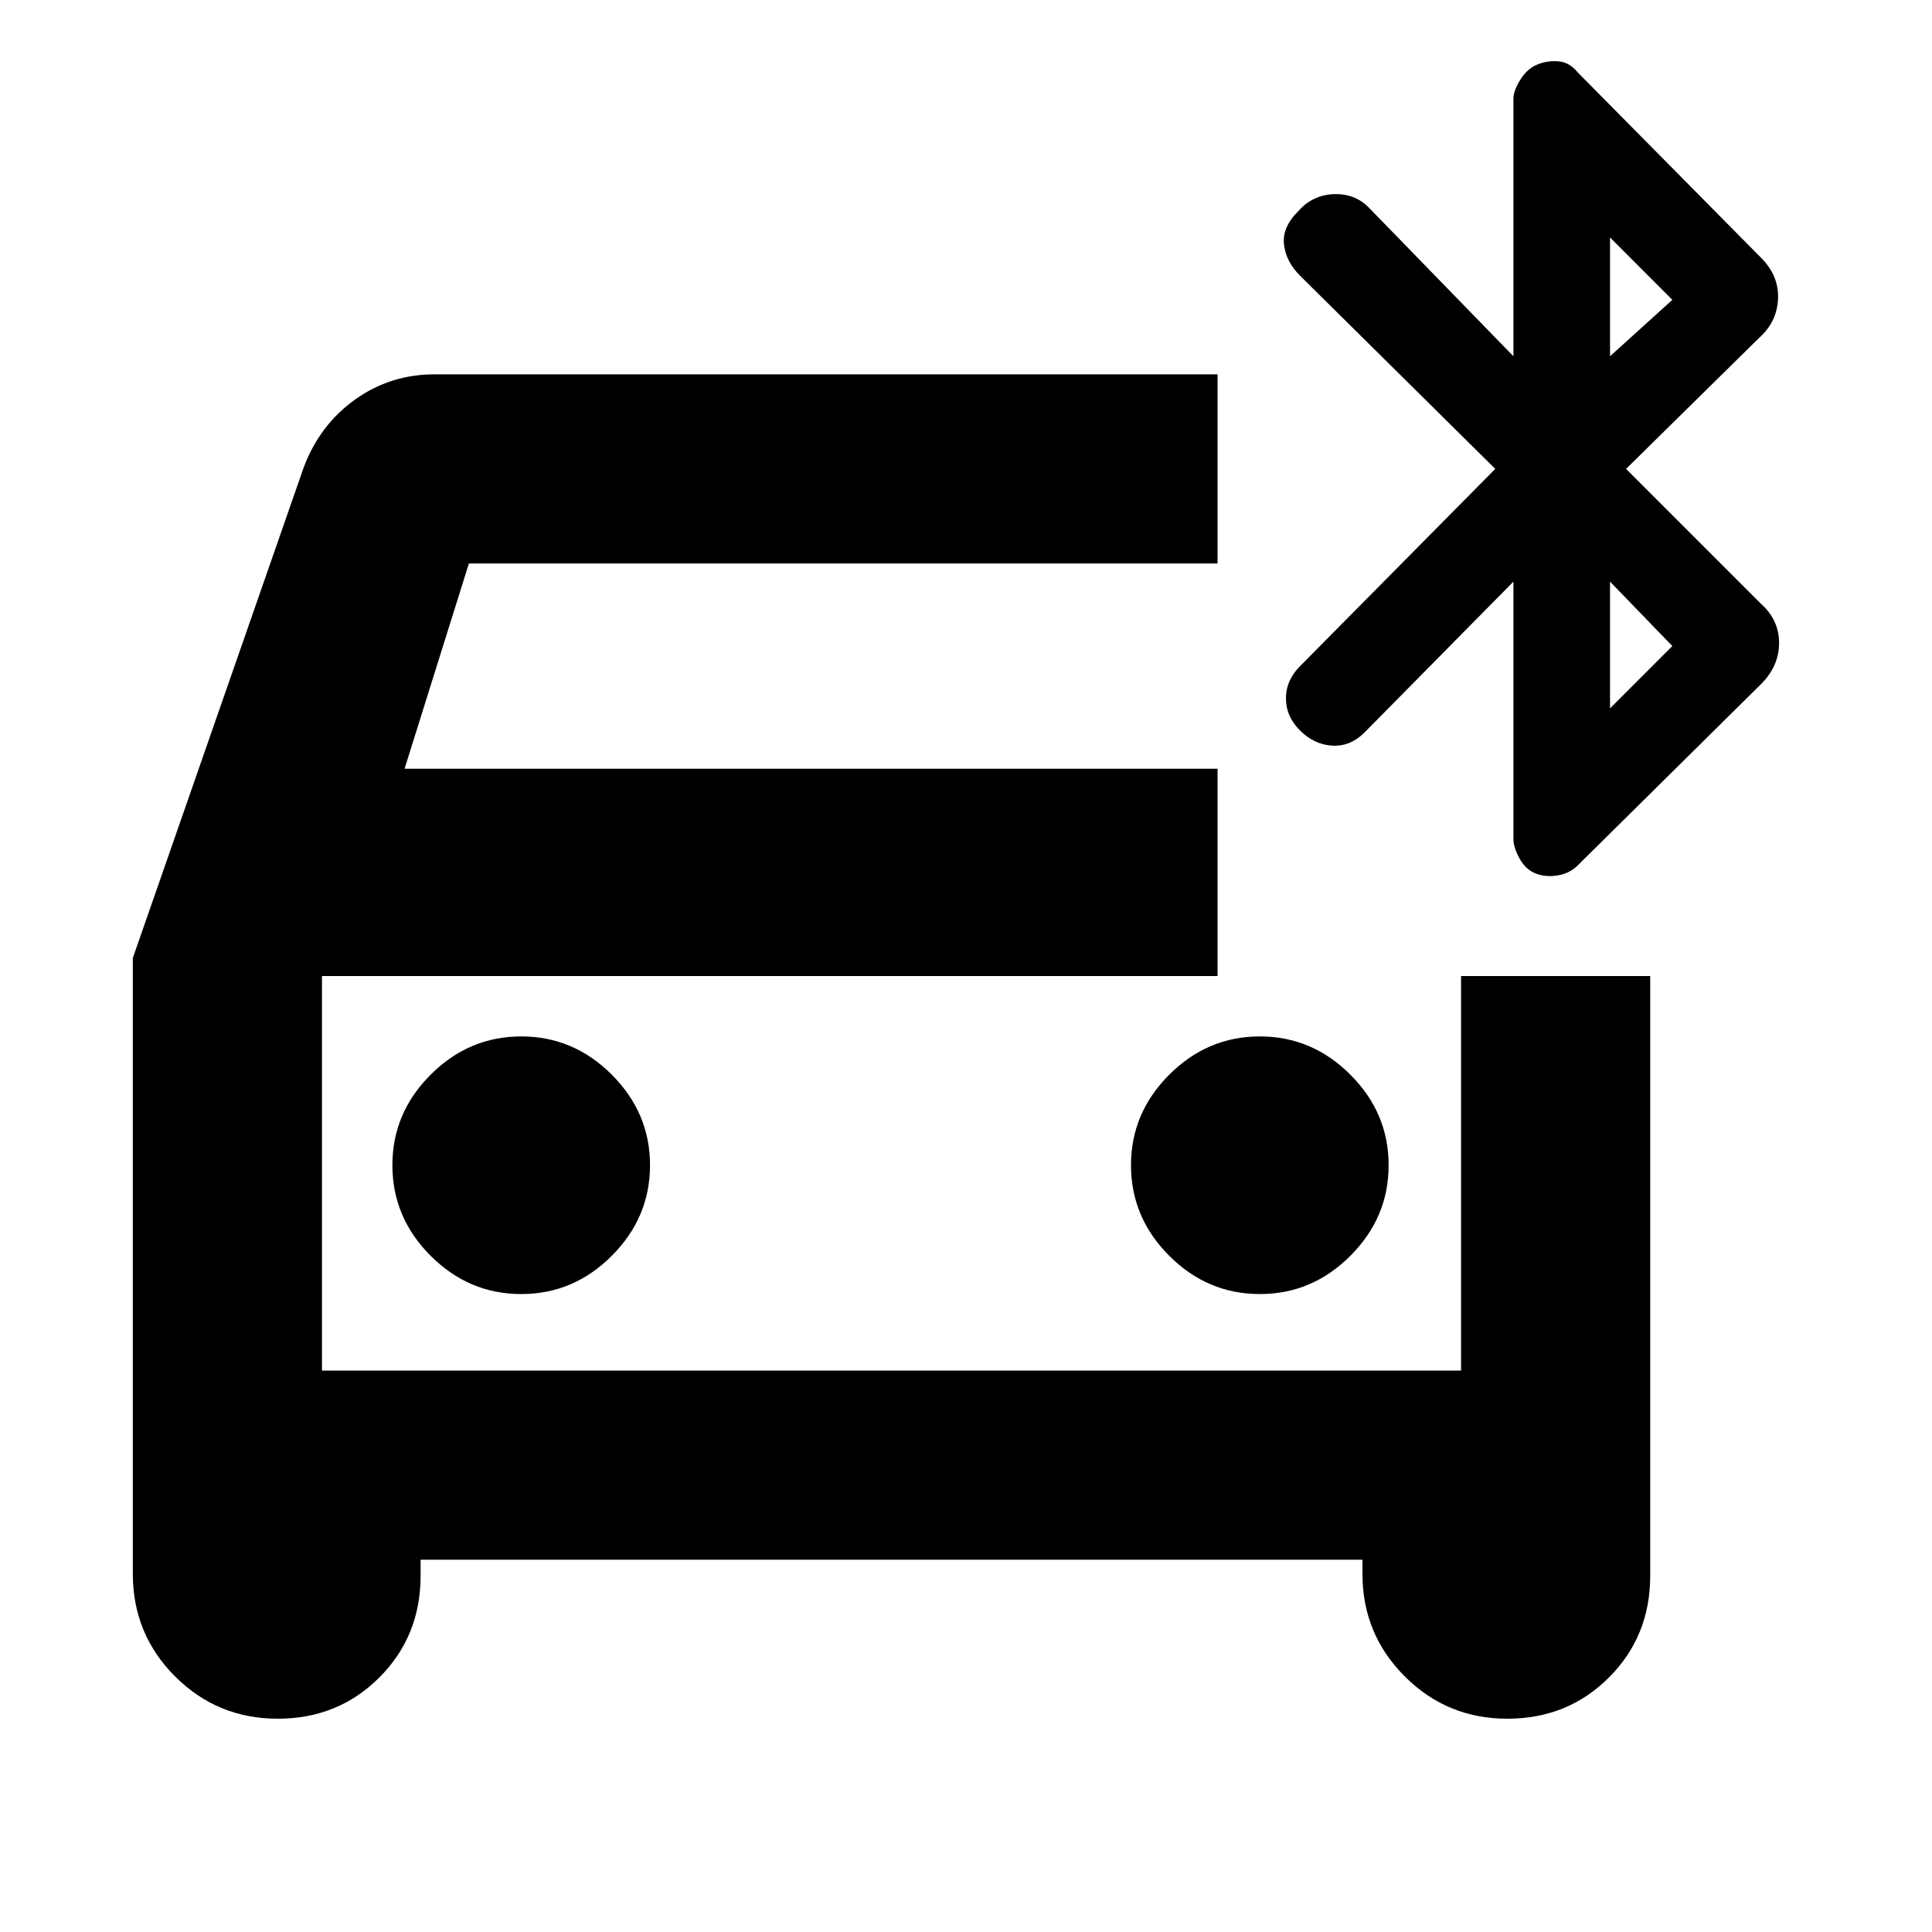 <svg xmlns="http://www.w3.org/2000/svg" height="20" width="20"><path d="M5.396 13.396Q5.938 13.396 6.333 13Q6.729 12.604 6.729 12.062Q6.729 11.521 6.333 11.125Q5.938 10.729 5.396 10.729Q4.854 10.729 4.458 11.125Q4.062 11.521 4.062 12.062Q4.062 12.604 4.458 13Q4.854 13.396 5.396 13.396ZM13.042 13.396Q13.583 13.396 13.979 13Q14.375 12.604 14.375 12.062Q14.375 11.521 13.979 11.125Q13.583 10.729 13.042 10.729Q12.5 10.729 12.104 11.125Q11.708 11.521 11.708 12.062Q11.708 12.604 12.104 13Q12.5 13.396 13.042 13.396ZM2.875 17.792Q2.25 17.792 1.812 17.354Q1.375 16.917 1.375 16.292V9.917L3.146 4.833Q3.312 4.396 3.677 4.135Q4.042 3.875 4.5 3.875H12.604V5.833H4.854L4.188 7.958H12.604V10.104H3.333V14.188H15.125V10.104H17.083V16.312Q17.083 16.938 16.656 17.365Q16.229 17.792 15.604 17.792Q14.979 17.792 14.542 17.354Q14.104 16.917 14.104 16.292V16.146H4.354V16.312Q4.354 16.938 3.927 17.365Q3.5 17.792 2.875 17.792ZM15.896 9.042Q15.792 9 15.729 8.885Q15.667 8.771 15.667 8.688V6.021L14.125 7.583Q13.979 7.729 13.792 7.719Q13.604 7.708 13.458 7.562Q13.312 7.417 13.312 7.229Q13.312 7.042 13.458 6.896L15.479 4.854L13.458 2.854Q13.312 2.708 13.292 2.531Q13.271 2.354 13.438 2.188Q13.583 2.021 13.802 2.01Q14.021 2 14.167 2.146L15.667 3.688V1.021Q15.667 0.938 15.74 0.823Q15.812 0.708 15.917 0.667Q16.021 0.625 16.135 0.635Q16.25 0.646 16.333 0.75L18.229 2.667Q18.417 2.854 18.406 3.094Q18.396 3.333 18.208 3.5L16.833 4.854L18.229 6.25Q18.417 6.417 18.417 6.656Q18.417 6.896 18.229 7.083L16.333 8.958Q16.25 9.042 16.125 9.062Q16 9.083 15.896 9.042ZM16.667 3.688 17.312 3.104 16.667 2.458ZM16.667 7.333 17.312 6.688 16.667 6.021ZM3.333 10.104V14.188V10.104Q3.333 10.104 3.333 10.104Q3.333 10.104 3.333 10.104Z"/></svg>